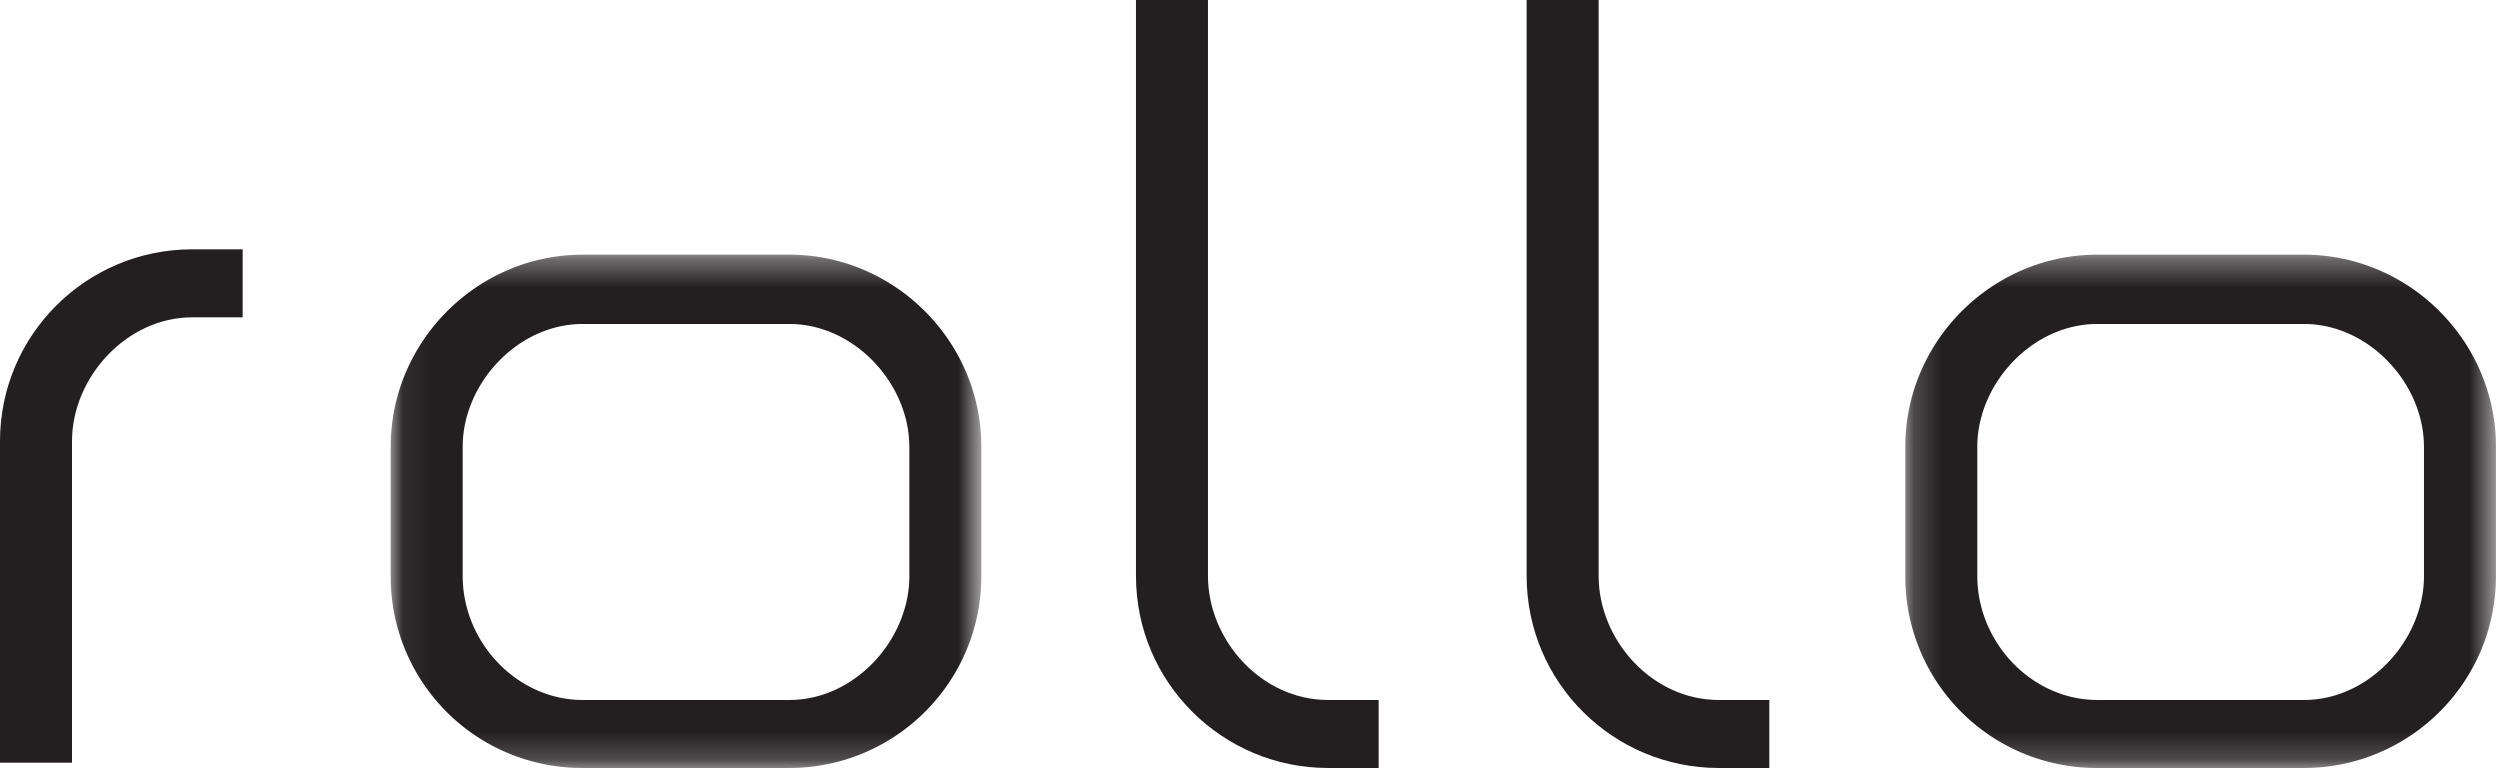 <svg width="90" height="28" xmlns="http://www.w3.org/2000/svg" xmlns:xlink="http://www.w3.org/1999/xlink"><defs><path id="a" d="M.064.32h21.263V18.8H.064z"/><path id="c" d="M.191.32h21.263V18.8H.191z"/></defs><g fill="none" fill-rule="evenodd"><path d="M6.912 11.424c-2.352 0-4.32 2.16-4.32 4.463v11.568H0V15.887c0-3.84 3.12-6.911 6.912-6.911h1.824v2.448H6.912z" fill="#231F20"/><g transform="translate(14 8.847)"><mask id="b" fill="#fff"><use xlink:href="#a"/></mask><path d="M18.735 7.232c0-2.256-1.968-4.416-4.32-4.416H6.977c-2.352 0-4.32 2.16-4.32 4.416v4.656c0 2.4 1.968 4.464 4.32 4.464h7.44c2.351 0 4.32-2.16 4.32-4.464V7.232zM14.415 18.8H6.977a6.883 6.883 0 01-6.912-6.912V7.232c0-3.791 3.12-6.911 6.912-6.911h7.44c3.791 0 6.911 3.12 6.911 6.911v4.656c0 3.84-3.12 6.912-6.911 6.912z" fill="#231F20" mask="url(#b)"/></g><path d="M47.807 27.647c-3.792 0-6.912-3.072-6.912-6.912V0h2.592v20.735c0 2.304 1.92 4.464 4.32 4.464h1.824v2.448h-1.824zM61.871 27.647c-3.792 0-6.912-3.072-6.912-6.912V0h2.592v20.735c0 2.304 1.92 4.464 4.32 4.464h1.824v2.448h-1.824z" fill="#231F20"/><g transform="translate(68.4 8.847)"><mask id="d" fill="#fff"><use xlink:href="#c"/></mask><path d="M18.862 7.232c0-2.256-1.968-4.416-4.32-4.416H7.103c-2.352 0-4.32 2.16-4.32 4.416v4.656c0 2.4 1.968 4.464 4.32 4.464h7.44c2.351 0 4.32-2.16 4.32-4.464V7.232zM14.542 18.8H7.103a6.883 6.883 0 01-6.912-6.912V7.232c0-3.791 3.12-6.911 6.912-6.911h7.44c3.791 0 6.911 3.12 6.911 6.911v4.656c0 3.84-3.12 6.912-6.912 6.912z" fill="#231F20" mask="url(#d)"/></g></g></svg>
